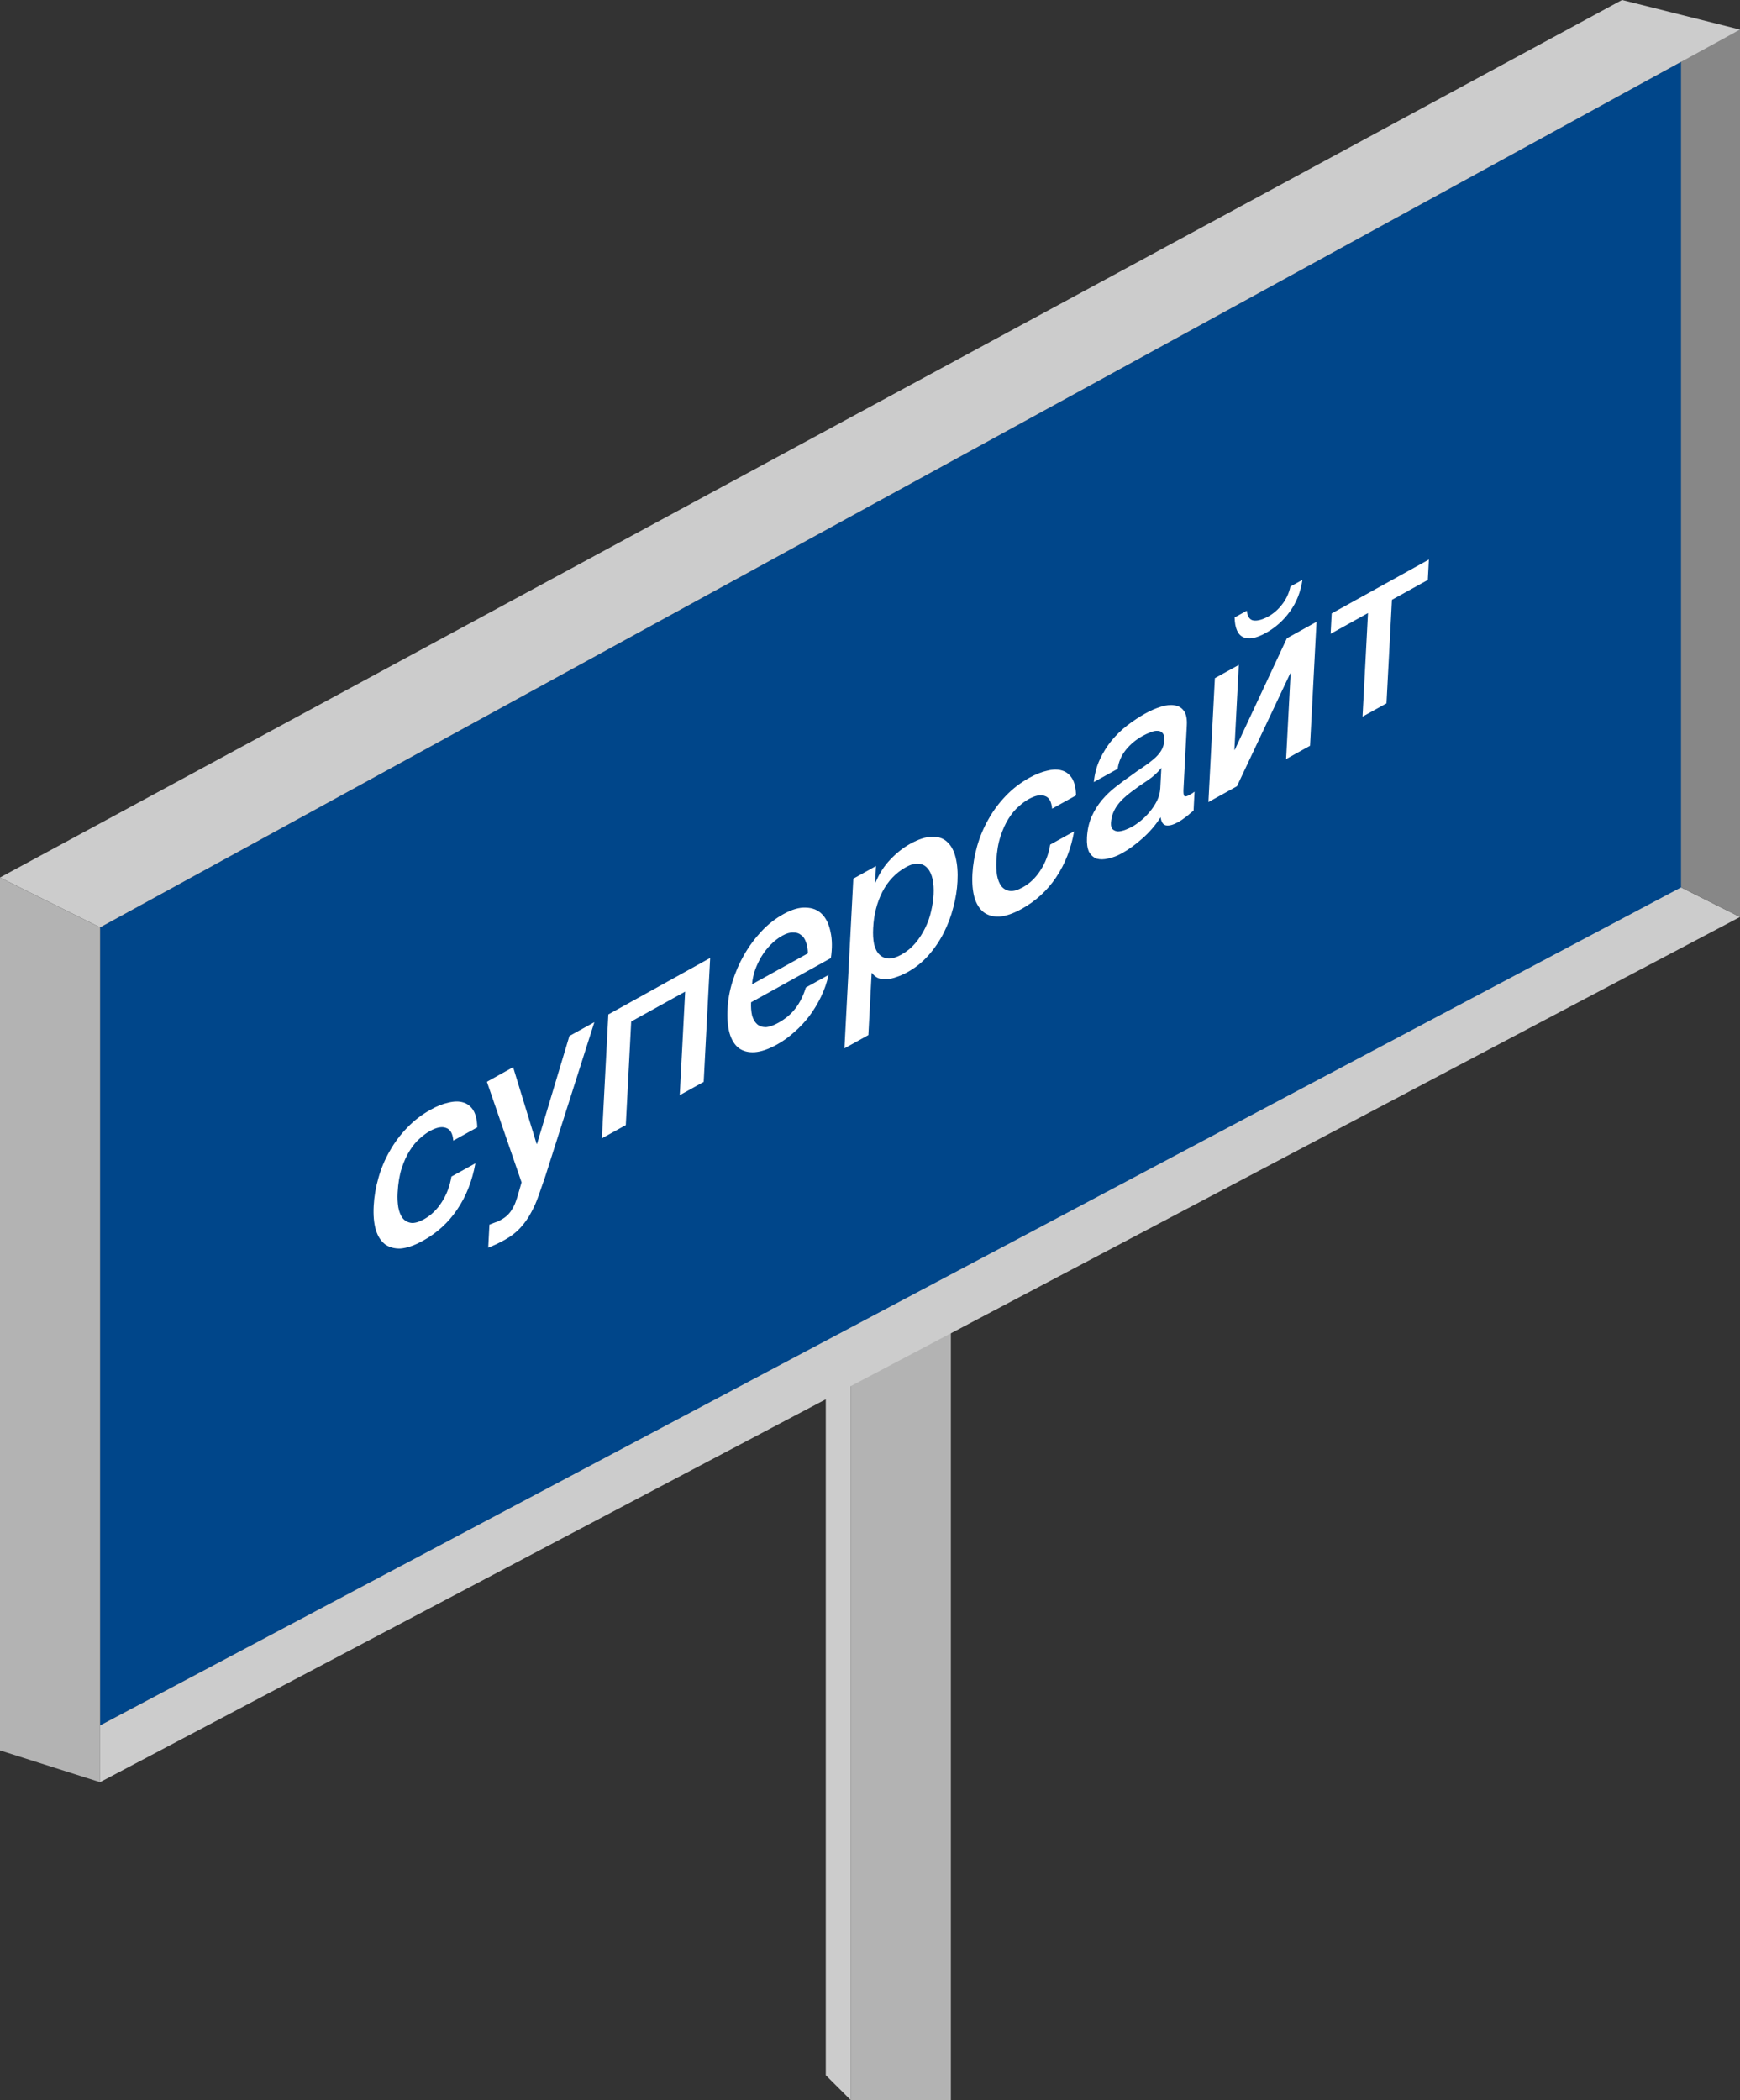 <svg width="29" height="35" viewBox="0 0 29 35" fill="none" xmlns="http://www.w3.org/2000/svg">
<rect x="0" y="0" width="29" height="35" fill="#333333" stroke="none"/>
<path d="M14.18 22.947L15.848 22.115V34.999H14.18V22.947Z" fill="#B3B3B3"/>
<path d="M14.18 22.947H13.763V34.584L14.18 35V22.947Z" fill="#CCCCCC"/>
<path d="M1.668 15.455L29 0.492V14.295L1.668 28.755V15.455Z" fill="#00468A"/>
<path d="M1.668 15.456V29.701L0 29.171V14.625L1.668 15.456Z" fill="#B3B3B3"/>
<path d="M29 15.282L1.668 29.7V28.755L28.017 14.789L29 15.282Z" fill="#CCCCCC"/>
<path d="M29 15.281V0.492L28.017 0.985V14.788L29 15.281Z" fill="#878787"/>
<path d="M1.668 15.455L29 0.493L27.034 0L0 14.624L1.668 15.455Z" fill="#CCCCCC"/>
<path d="M7.555 19.009C7.546 18.89 7.505 18.82 7.434 18.797C7.365 18.77 7.275 18.788 7.163 18.85C7.111 18.879 7.056 18.92 6.997 18.973C6.937 19.024 6.882 19.091 6.83 19.174C6.778 19.255 6.733 19.353 6.695 19.47C6.658 19.584 6.635 19.72 6.627 19.877C6.622 19.962 6.626 20.043 6.638 20.119C6.652 20.194 6.676 20.254 6.71 20.3C6.746 20.344 6.793 20.371 6.852 20.38C6.91 20.387 6.983 20.366 7.069 20.318C7.185 20.253 7.283 20.159 7.362 20.035C7.444 19.91 7.497 19.767 7.524 19.608L7.923 19.387C7.871 19.677 7.771 19.933 7.621 20.155C7.474 20.374 7.283 20.548 7.05 20.677C6.908 20.756 6.783 20.799 6.676 20.807C6.572 20.811 6.485 20.786 6.415 20.735C6.346 20.68 6.294 20.599 6.262 20.49C6.231 20.38 6.22 20.25 6.228 20.098C6.236 19.943 6.262 19.788 6.307 19.631C6.351 19.475 6.413 19.326 6.493 19.187C6.573 19.044 6.669 18.915 6.782 18.798C6.897 18.677 7.029 18.575 7.178 18.493C7.283 18.434 7.381 18.395 7.473 18.376C7.567 18.352 7.649 18.351 7.718 18.372C7.789 18.392 7.846 18.436 7.888 18.503C7.929 18.57 7.951 18.665 7.954 18.788L7.555 19.009ZM8.115 18.028L8.552 17.785L8.944 19.065L8.951 19.061L9.49 17.265L9.906 17.035L9.089 19.602C9.051 19.713 9.014 19.82 8.977 19.924C8.942 20.026 8.9 20.121 8.85 20.211C8.802 20.302 8.743 20.385 8.674 20.46C8.604 20.537 8.517 20.605 8.412 20.663C8.318 20.715 8.227 20.758 8.137 20.793L8.157 20.409C8.189 20.396 8.22 20.384 8.25 20.373C8.28 20.364 8.312 20.351 8.344 20.332C8.391 20.307 8.43 20.279 8.461 20.248C8.492 20.218 8.517 20.185 8.537 20.148C8.56 20.112 8.579 20.073 8.594 20.031C8.61 19.988 8.625 19.941 8.639 19.89L8.693 19.705L8.115 18.028ZM10.139 16.906L11.836 15.965L11.728 18.03L11.329 18.251L11.419 16.526L10.52 17.024L10.43 18.75L10.031 18.971L10.139 16.906ZM13.465 15.888C13.464 15.819 13.454 15.758 13.434 15.704C13.416 15.649 13.389 15.608 13.352 15.583C13.317 15.553 13.273 15.539 13.218 15.54C13.166 15.538 13.106 15.556 13.039 15.593C12.969 15.632 12.904 15.682 12.844 15.744C12.787 15.802 12.736 15.867 12.691 15.941C12.649 16.011 12.613 16.086 12.584 16.167C12.557 16.247 12.54 16.326 12.534 16.404L13.465 15.888ZM12.518 16.704C12.514 16.784 12.52 16.856 12.534 16.92C12.551 16.983 12.578 17.031 12.615 17.065C12.652 17.099 12.7 17.117 12.758 17.118C12.817 17.116 12.889 17.092 12.973 17.045C13.089 16.981 13.184 16.901 13.257 16.806C13.332 16.708 13.39 16.591 13.431 16.457L13.809 16.248C13.783 16.372 13.741 16.491 13.685 16.608C13.629 16.724 13.564 16.833 13.488 16.934C13.413 17.033 13.329 17.122 13.236 17.202C13.146 17.283 13.052 17.351 12.954 17.405C12.812 17.484 12.687 17.527 12.58 17.535C12.473 17.542 12.384 17.519 12.312 17.466C12.242 17.411 12.191 17.329 12.159 17.217C12.128 17.105 12.117 16.969 12.126 16.809C12.133 16.663 12.16 16.513 12.207 16.361C12.256 16.204 12.32 16.056 12.4 15.916C12.482 15.772 12.579 15.641 12.689 15.523C12.799 15.405 12.922 15.309 13.057 15.234C13.2 15.155 13.325 15.119 13.433 15.126C13.544 15.129 13.634 15.166 13.703 15.237C13.771 15.307 13.818 15.407 13.843 15.535C13.871 15.659 13.872 15.803 13.848 15.967L12.518 16.704ZM14.222 14.643L14.6 14.433L14.585 14.713L14.592 14.709C14.654 14.558 14.737 14.43 14.84 14.323C14.943 14.214 15.053 14.128 15.169 14.063C15.312 13.984 15.434 13.945 15.536 13.945C15.64 13.942 15.725 13.971 15.789 14.034C15.854 14.093 15.9 14.18 15.928 14.294C15.956 14.408 15.966 14.54 15.958 14.692C15.951 14.831 15.928 14.974 15.888 15.123C15.851 15.27 15.797 15.412 15.727 15.55C15.659 15.683 15.574 15.808 15.473 15.923C15.372 16.036 15.255 16.13 15.122 16.203C15.063 16.235 15.005 16.261 14.948 16.28C14.89 16.302 14.835 16.314 14.783 16.317C14.731 16.32 14.682 16.315 14.638 16.301C14.596 16.283 14.561 16.254 14.534 16.215L14.527 16.219L14.473 17.25L14.074 17.471L14.222 14.643ZM15.56 14.905C15.565 14.812 15.559 14.727 15.543 14.651C15.526 14.575 15.499 14.515 15.46 14.472C15.422 14.426 15.373 14.4 15.312 14.395C15.251 14.388 15.18 14.406 15.098 14.452C14.93 14.545 14.8 14.682 14.706 14.863C14.615 15.043 14.564 15.243 14.553 15.464C14.547 15.568 14.552 15.659 14.569 15.738C14.587 15.813 14.617 15.87 14.658 15.909C14.699 15.949 14.749 15.97 14.808 15.974C14.869 15.976 14.94 15.955 15.022 15.91C15.113 15.859 15.191 15.795 15.256 15.718C15.321 15.64 15.375 15.557 15.418 15.469C15.464 15.376 15.497 15.283 15.518 15.188C15.541 15.09 15.555 14.996 15.56 14.905ZM17.535 13.477C17.525 13.358 17.485 13.288 17.413 13.265C17.345 13.239 17.254 13.256 17.142 13.319C17.091 13.347 17.036 13.388 16.976 13.442C16.917 13.493 16.861 13.56 16.809 13.643C16.758 13.723 16.713 13.822 16.675 13.938C16.637 14.052 16.614 14.188 16.606 14.345C16.602 14.43 16.605 14.511 16.617 14.587C16.631 14.662 16.655 14.722 16.689 14.768C16.725 14.813 16.773 14.839 16.831 14.848C16.89 14.855 16.962 14.834 17.048 14.786C17.165 14.722 17.263 14.627 17.342 14.503C17.423 14.378 17.477 14.236 17.503 14.076L17.902 13.855C17.851 14.145 17.75 14.401 17.6 14.624C17.453 14.842 17.263 15.016 17.03 15.146C16.887 15.225 16.763 15.268 16.656 15.275C16.552 15.279 16.465 15.255 16.395 15.203C16.325 15.148 16.274 15.067 16.241 14.958C16.211 14.848 16.199 14.718 16.207 14.566C16.215 14.412 16.242 14.256 16.286 14.1C16.331 13.943 16.393 13.795 16.473 13.655C16.552 13.512 16.649 13.383 16.761 13.266C16.876 13.145 17.008 13.044 17.158 12.961C17.263 12.903 17.361 12.864 17.453 12.844C17.547 12.82 17.628 12.819 17.697 12.84C17.769 12.86 17.825 12.904 17.867 12.971C17.909 13.038 17.931 13.133 17.934 13.256L17.535 13.477ZM19.725 13.151C19.722 13.207 19.726 13.244 19.736 13.262C19.749 13.278 19.774 13.275 19.811 13.255L19.853 13.232C19.869 13.223 19.888 13.21 19.909 13.193L19.893 13.508C19.879 13.521 19.86 13.537 19.836 13.555C19.815 13.575 19.792 13.594 19.768 13.612C19.745 13.63 19.721 13.647 19.698 13.663C19.674 13.678 19.655 13.691 19.638 13.7C19.557 13.745 19.49 13.764 19.438 13.756C19.387 13.749 19.355 13.703 19.344 13.619C19.26 13.751 19.158 13.869 19.04 13.973C18.923 14.077 18.811 14.158 18.704 14.217C18.622 14.263 18.545 14.293 18.472 14.307C18.398 14.325 18.334 14.326 18.278 14.31C18.225 14.291 18.183 14.253 18.151 14.198C18.123 14.139 18.111 14.059 18.116 13.957C18.123 13.83 18.148 13.715 18.192 13.613C18.238 13.51 18.295 13.418 18.363 13.336C18.433 13.253 18.509 13.18 18.592 13.116C18.677 13.048 18.762 12.986 18.846 12.928C18.92 12.873 18.989 12.824 19.055 12.782C19.12 12.738 19.178 12.694 19.228 12.651C19.28 12.607 19.321 12.561 19.351 12.513C19.383 12.462 19.401 12.403 19.404 12.336C19.407 12.278 19.397 12.237 19.373 12.214C19.352 12.19 19.323 12.178 19.287 12.18C19.253 12.178 19.214 12.187 19.17 12.206C19.126 12.223 19.084 12.242 19.044 12.264C18.932 12.326 18.839 12.404 18.764 12.497C18.689 12.591 18.643 12.696 18.628 12.813L18.23 13.034C18.244 12.897 18.277 12.771 18.331 12.656C18.384 12.541 18.45 12.436 18.527 12.341C18.607 12.245 18.695 12.16 18.792 12.086C18.889 12.012 18.987 11.947 19.088 11.891C19.176 11.842 19.263 11.804 19.348 11.778C19.433 11.751 19.509 11.743 19.574 11.754C19.641 11.763 19.694 11.794 19.732 11.848C19.77 11.899 19.786 11.98 19.78 12.089L19.725 13.151ZM19.356 12.797C19.293 12.876 19.217 12.945 19.128 13.005C19.039 13.062 18.949 13.125 18.86 13.193C18.817 13.224 18.776 13.258 18.735 13.296C18.695 13.332 18.659 13.371 18.627 13.415C18.596 13.455 18.57 13.502 18.549 13.555C18.53 13.604 18.52 13.658 18.516 13.716C18.514 13.767 18.524 13.803 18.548 13.823C18.572 13.843 18.601 13.854 18.635 13.856C18.671 13.854 18.71 13.846 18.752 13.831C18.796 13.814 18.835 13.796 18.87 13.777C18.914 13.752 18.962 13.719 19.014 13.677C19.066 13.635 19.115 13.586 19.161 13.53C19.21 13.472 19.25 13.411 19.283 13.346C19.316 13.278 19.334 13.209 19.338 13.137L19.356 12.797ZM20.248 11.302L20.647 11.081L20.573 12.499L20.58 12.495L21.448 10.637L21.942 10.363L21.834 12.428L21.435 12.65L21.51 11.22L21.503 11.223L20.616 13.103L20.14 13.367L20.248 11.302ZM20.78 10.178C20.792 10.279 20.831 10.334 20.897 10.341C20.964 10.348 21.045 10.325 21.138 10.274C21.227 10.225 21.304 10.157 21.369 10.072C21.437 9.985 21.483 9.886 21.507 9.774L21.707 9.664C21.678 9.863 21.609 10.039 21.499 10.19C21.392 10.34 21.257 10.46 21.096 10.549C20.936 10.638 20.81 10.661 20.719 10.618C20.628 10.575 20.581 10.466 20.577 10.29L20.78 10.178ZM23.797 9.665L23.199 9.996L23.108 11.722L22.709 11.943L22.8 10.217L22.177 10.563L22.195 10.223L23.815 9.325L23.797 9.665Z" fill="white"/>
</svg>
